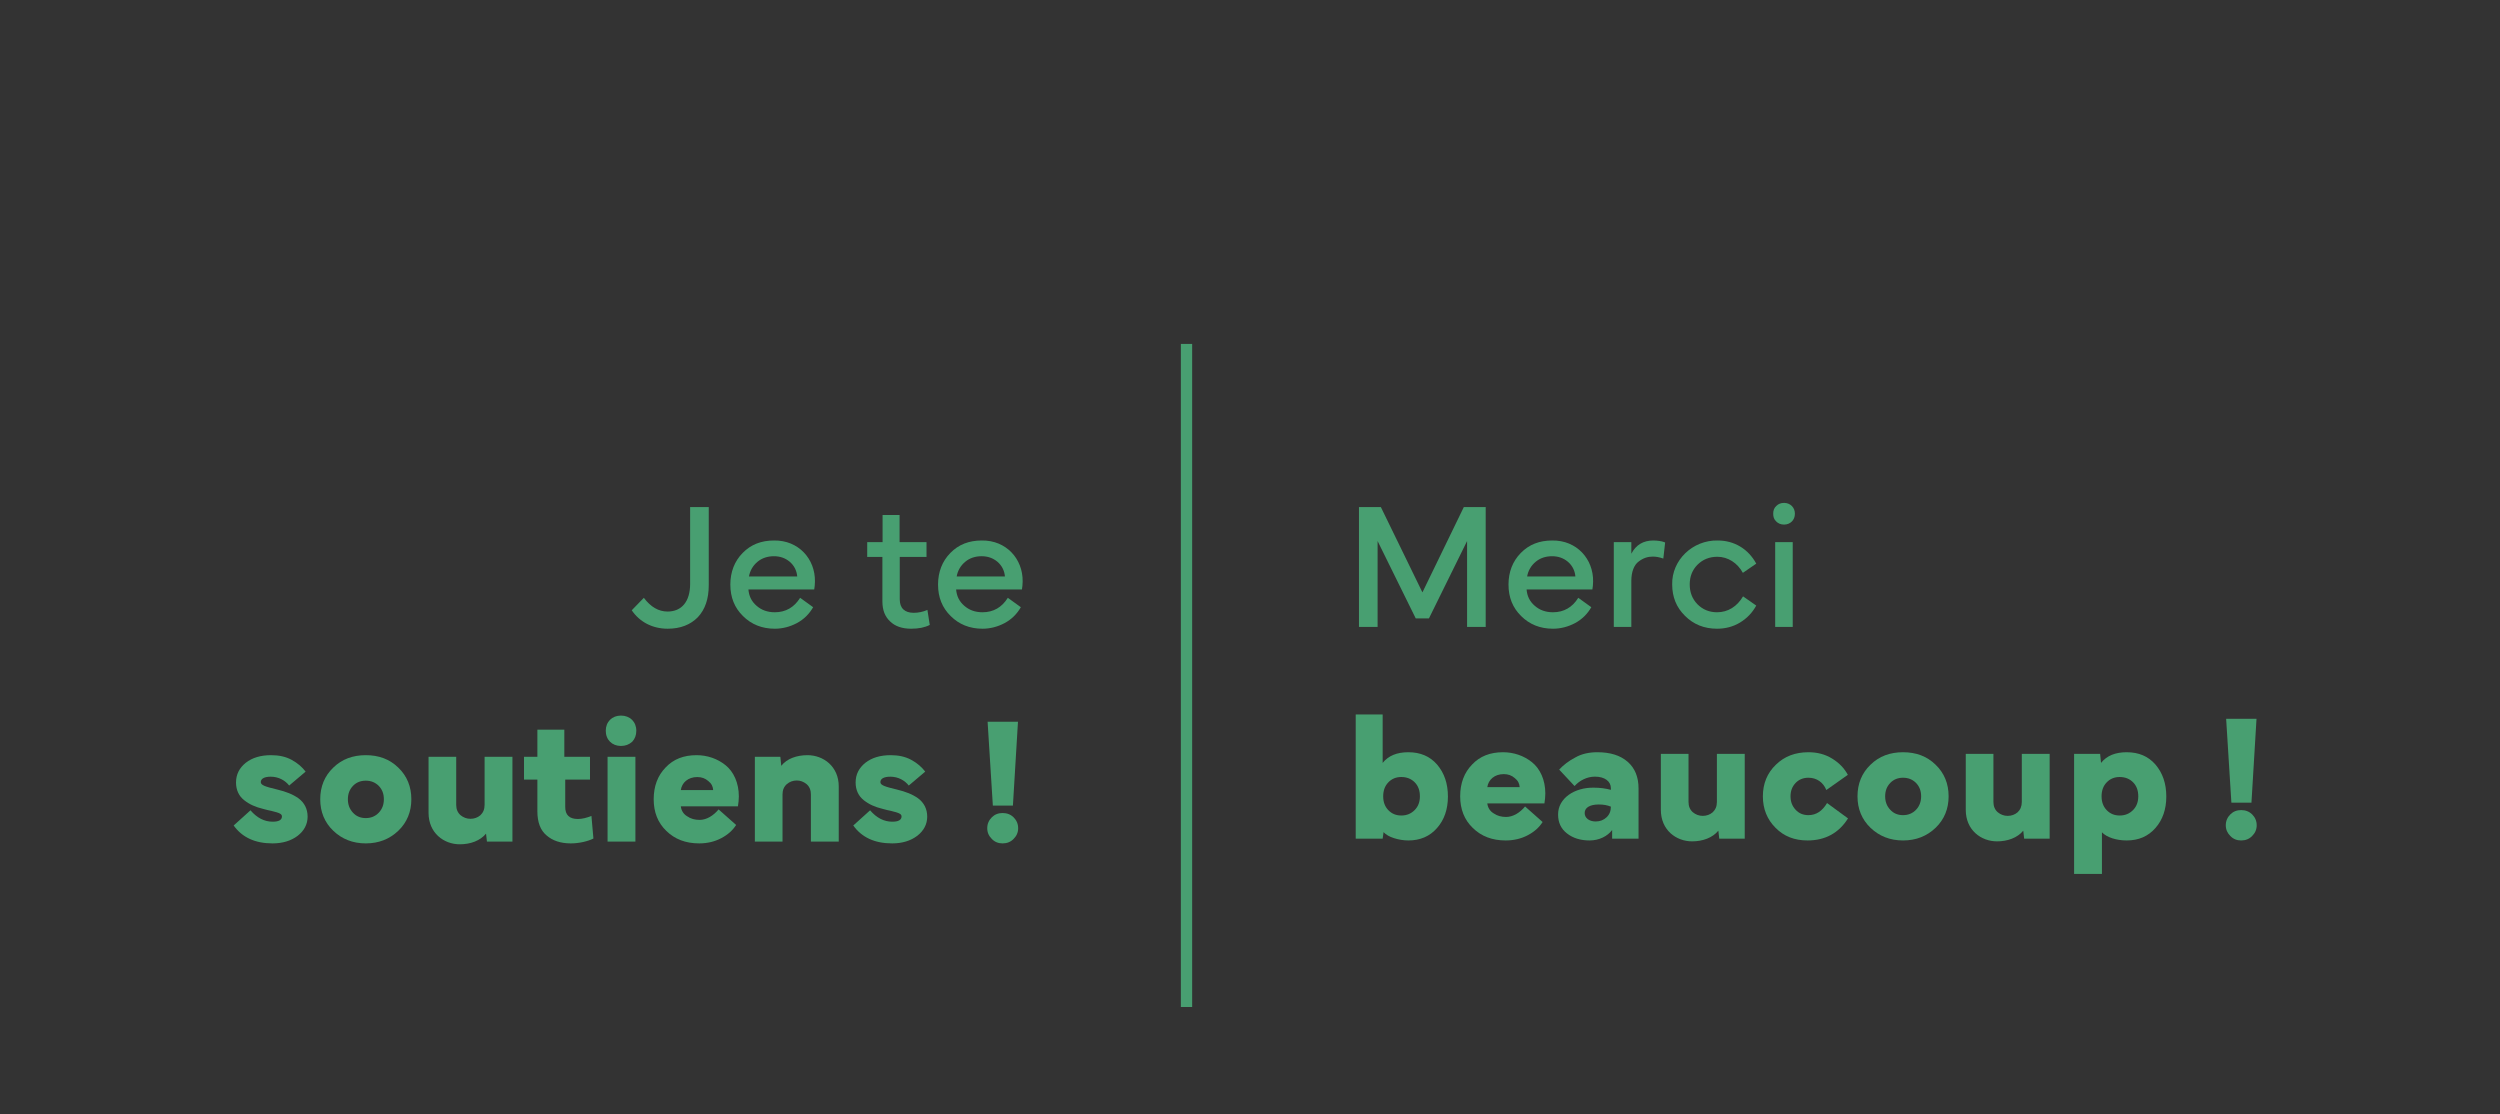 <?xml version="1.0" encoding="UTF-8" standalone="no"?>
<!DOCTYPE svg PUBLIC "-//W3C//DTD SVG 1.1//EN" "http://www.w3.org/Graphics/SVG/1.1/DTD/svg11.dtd">
<svg width="100%" height="100%" viewBox="0 0 922 411" version="1.1" xmlns="http://www.w3.org/2000/svg" xmlns:xlink="http://www.w3.org/1999/xlink" xml:space="preserve" xmlns:serif="http://www.serif.com/" style="fill-rule:evenodd;clip-rule:evenodd;">
    <rect x="0" y="0" width="922" height="411" fill="#333333" stroke="none"/>
    <g transform="matrix(1,0,0,1,23.622,23.621)">
        <rect id="Plan-de-travail1" serif:id="Plan de travail1" x="0" y="0" width="874.015" height="363.111" style="fill:none;"/>
        <g transform="matrix(4.167,0,0,4.167,0,0)">
            <g transform="matrix(16,0,0,16,113.231,49.816)">
                <path d="M0.189,-0L0.189,-0.475L0.4,-0.047L0.473,-0.047L0.684,-0.475L0.684,-0L0.787,-0L0.787,-0.663L0.666,-0.663L0.437,-0.191L0.207,-0.663L0.086,-0.663L0.086,-0L0.189,-0Z" style="fill:rgb(72,159,113);fill-rule:nonzero;"/>
            </g>
            <g transform="matrix(16,0,0,16,127.201,49.816)">
                <path d="M0.04,-0.234C0.04,-0.164 0.063,-0.106 0.11,-0.06C0.156,-0.014 0.215,0.01 0.286,0.01C0.329,0.01 0.37,-0.001 0.408,-0.021C0.447,-0.042 0.477,-0.072 0.498,-0.109L0.426,-0.161C0.393,-0.108 0.346,-0.081 0.286,-0.081C0.246,-0.081 0.212,-0.093 0.185,-0.117C0.157,-0.141 0.143,-0.171 0.14,-0.207L0.504,-0.207C0.506,-0.22 0.508,-0.235 0.508,-0.251C0.51,-0.376 0.417,-0.48 0.282,-0.478C0.211,-0.478 0.154,-0.456 0.108,-0.409C0.063,-0.363 0.04,-0.304 0.04,-0.234ZM0.143,-0.279C0.149,-0.312 0.165,-0.339 0.19,-0.36C0.215,-0.381 0.246,-0.391 0.281,-0.391C0.315,-0.391 0.344,-0.381 0.369,-0.36C0.393,-0.339 0.407,-0.312 0.41,-0.279L0.143,-0.279Z" style="fill:rgb(72,159,113);fill-rule:nonzero;"/>
            </g>
            <g transform="matrix(16,0,0,16,135.976,49.816)">
                <path d="M0.171,-0.255C0.171,-0.306 0.187,-0.344 0.212,-0.362C0.237,-0.381 0.262,-0.389 0.29,-0.389C0.309,-0.389 0.328,-0.385 0.348,-0.378L0.358,-0.467L0.35,-0.47C0.339,-0.474 0.315,-0.478 0.293,-0.478C0.237,-0.478 0.197,-0.454 0.171,-0.405L0.171,-0.469L0.074,-0.469L0.074,-0L0.171,-0L0.171,-0.255Z" style="fill:rgb(72,159,113);fill-rule:nonzero;"/>
            </g>
            <g transform="matrix(16,0,0,16,141.688,49.816)">
                <path d="M0.288,0.01C0.334,0.01 0.377,-0.001 0.415,-0.024C0.453,-0.047 0.483,-0.078 0.505,-0.118L0.432,-0.169C0.399,-0.113 0.349,-0.081 0.288,-0.081C0.245,-0.081 0.209,-0.096 0.18,-0.125C0.151,-0.155 0.137,-0.191 0.137,-0.235C0.137,-0.278 0.151,-0.315 0.18,-0.344C0.209,-0.373 0.246,-0.388 0.29,-0.388C0.348,-0.388 0.401,-0.354 0.431,-0.299L0.505,-0.35C0.461,-0.431 0.384,-0.478 0.292,-0.478C0.153,-0.481 0.037,-0.369 0.04,-0.235C0.04,-0.166 0.063,-0.108 0.111,-0.061C0.158,-0.014 0.217,0.01 0.288,0.01Z" style="fill:rgb(72,159,113);fill-rule:nonzero;"/>
            </g>
            <g transform="matrix(16,0,0,16,150.26,49.816)">
                <path d="M0.171,-0.469L0.074,-0.469L0.074,-0L0.171,-0L0.171,-0.469ZM0.08,-0.583C0.091,-0.572 0.105,-0.566 0.123,-0.566C0.14,-0.566 0.155,-0.572 0.166,-0.583C0.177,-0.594 0.183,-0.608 0.183,-0.626C0.183,-0.644 0.177,-0.658 0.166,-0.669C0.155,-0.68 0.14,-0.686 0.123,-0.686C0.105,-0.686 0.091,-0.68 0.08,-0.669C0.068,-0.658 0.063,-0.644 0.063,-0.626C0.063,-0.608 0.068,-0.594 0.08,-0.583L0.08,-0.583Z" style="fill:rgb(72,159,113);fill-rule:nonzero;"/>
            </g>
        </g>
        <g transform="matrix(4.167,0,0,4.167,0,0)">
            <g transform="matrix(16,0,0,16,113.231,68.556)">
                <path d="M0.217,-0L0.222,-0.036C0.235,-0.022 0.254,-0.011 0.279,-0.003C0.304,0.005 0.331,0.01 0.359,0.01C0.425,0.01 0.478,-0.013 0.518,-0.059C0.558,-0.104 0.578,-0.163 0.578,-0.233C0.578,-0.305 0.558,-0.363 0.518,-0.41C0.478,-0.456 0.425,-0.478 0.359,-0.478C0.296,-0.478 0.249,-0.459 0.217,-0.419L0.217,-0.687L0.068,-0.687L0.068,-0L0.217,-0ZM0.32,-0.341C0.35,-0.341 0.375,-0.331 0.394,-0.312C0.414,-0.292 0.423,-0.266 0.423,-0.234C0.423,-0.204 0.414,-0.178 0.394,-0.158C0.374,-0.138 0.35,-0.128 0.32,-0.128C0.291,-0.128 0.267,-0.138 0.248,-0.158C0.229,-0.178 0.22,-0.203 0.22,-0.234C0.22,-0.266 0.229,-0.291 0.248,-0.311C0.267,-0.331 0.291,-0.341 0.32,-0.341Z" style="fill:rgb(72,159,113);fill-rule:nonzero;"/>
            </g>
            <g transform="matrix(16,0,0,16,123.02,68.556)">
                <path d="M0.104,-0.059C0.151,-0.013 0.211,0.01 0.286,0.01C0.331,0.01 0.372,0 0.408,-0.019C0.444,-0.038 0.471,-0.062 0.49,-0.092L0.393,-0.178C0.365,-0.144 0.327,-0.12 0.288,-0.12C0.262,-0.12 0.239,-0.126 0.219,-0.14C0.199,-0.152 0.187,-0.171 0.184,-0.195L0.5,-0.195C0.503,-0.214 0.505,-0.232 0.505,-0.25C0.505,-0.325 0.476,-0.387 0.431,-0.423C0.386,-0.459 0.33,-0.478 0.271,-0.478C0.2,-0.478 0.143,-0.456 0.1,-0.41C0.056,-0.365 0.034,-0.306 0.034,-0.234C0.034,-0.163 0.057,-0.104 0.104,-0.059ZM0.275,-0.357C0.299,-0.357 0.319,-0.35 0.336,-0.335C0.354,-0.321 0.362,-0.304 0.363,-0.285L0.184,-0.285C0.19,-0.326 0.224,-0.357 0.275,-0.357Z" style="fill:rgb(72,159,113);fill-rule:nonzero;"/>
            </g>
            <g transform="matrix(16,0,0,16,131.638,68.556)">
                <path d="M0.211,0.01C0.265,0.01 0.311,-0.014 0.336,-0.048L0.336,-0L0.482,-0L0.482,-0.278C0.482,-0.341 0.462,-0.39 0.422,-0.425C0.381,-0.461 0.325,-0.478 0.254,-0.478C0.208,-0.478 0.167,-0.469 0.132,-0.449C0.096,-0.43 0.066,-0.407 0.043,-0.382L0.128,-0.291C0.155,-0.321 0.196,-0.343 0.241,-0.343C0.295,-0.343 0.329,-0.317 0.329,-0.279L0.329,-0.27C0.299,-0.278 0.268,-0.282 0.235,-0.282C0.129,-0.284 0.036,-0.224 0.037,-0.133C0.037,-0.089 0.053,-0.055 0.086,-0.029C0.119,-0.003 0.161,0.01 0.211,0.01ZM0.184,-0.142C0.184,-0.172 0.214,-0.189 0.262,-0.189C0.288,-0.189 0.31,-0.185 0.329,-0.177C0.329,-0.152 0.321,-0.133 0.305,-0.118C0.289,-0.103 0.269,-0.095 0.245,-0.095C0.209,-0.095 0.184,-0.114 0.184,-0.142Z" style="fill:rgb(72,159,113);fill-rule:nonzero;"/>
            </g>
            <g transform="matrix(16,0,0,16,140.333,68.556)">
                <path d="M0.235,0.015C0.294,0.015 0.348,-0.005 0.38,-0.044L0.385,-0L0.526,-0L0.526,-0.469L0.372,-0.469L0.372,-0.203C0.372,-0.179 0.364,-0.16 0.349,-0.146C0.334,-0.133 0.315,-0.126 0.294,-0.126C0.273,-0.126 0.255,-0.133 0.239,-0.146C0.223,-0.16 0.215,-0.179 0.215,-0.203L0.215,-0.469L0.062,-0.469L0.062,-0.159C0.062,-0.048 0.146,0.015 0.235,0.015Z" style="fill:rgb(72,159,113);fill-rule:nonzero;"/>
            </g>
            <g transform="matrix(16,0,0,16,149.826,68.556)">
                <path d="M0.28,0.01C0.378,0.01 0.453,-0.031 0.504,-0.112L0.388,-0.197C0.362,-0.153 0.328,-0.13 0.285,-0.13C0.256,-0.13 0.232,-0.14 0.214,-0.16C0.195,-0.18 0.186,-0.205 0.186,-0.234C0.186,-0.264 0.195,-0.288 0.214,-0.308C0.232,-0.327 0.256,-0.337 0.285,-0.337C0.33,-0.337 0.367,-0.312 0.384,-0.269L0.503,-0.353C0.483,-0.39 0.455,-0.419 0.416,-0.443C0.377,-0.467 0.334,-0.478 0.285,-0.478C0.213,-0.478 0.153,-0.456 0.105,-0.409C0.057,-0.363 0.033,-0.304 0.033,-0.234C0.033,-0.164 0.057,-0.106 0.103,-0.06C0.149,-0.013 0.208,0.01 0.28,0.01L0.28,0.01Z" style="fill:rgb(72,159,113);fill-rule:nonzero;"/>
            </g>
            <g transform="matrix(16,0,0,16,158.201,68.556)">
                <path d="M0.105,-0.06C0.153,-0.014 0.213,0.01 0.285,0.01C0.357,0.01 0.417,-0.014 0.465,-0.06C0.513,-0.106 0.537,-0.165 0.537,-0.234C0.537,-0.304 0.513,-0.363 0.465,-0.409C0.417,-0.456 0.357,-0.478 0.285,-0.478C0.213,-0.478 0.153,-0.456 0.105,-0.409C0.057,-0.363 0.033,-0.304 0.033,-0.234C0.033,-0.165 0.057,-0.106 0.105,-0.06ZM0.186,-0.234C0.186,-0.264 0.195,-0.288 0.214,-0.308C0.232,-0.327 0.256,-0.337 0.285,-0.337C0.314,-0.337 0.338,-0.327 0.357,-0.308C0.376,-0.288 0.385,-0.264 0.385,-0.234C0.385,-0.205 0.376,-0.18 0.357,-0.16C0.338,-0.14 0.314,-0.13 0.285,-0.13C0.256,-0.13 0.232,-0.14 0.214,-0.16C0.195,-0.18 0.186,-0.205 0.186,-0.234Z" style="fill:rgb(72,159,113);fill-rule:nonzero;"/>
            </g>
            <g transform="matrix(16,0,0,16,167.319,68.556)">
                <path d="M0.235,0.015C0.294,0.015 0.348,-0.005 0.38,-0.044L0.385,-0L0.526,-0L0.526,-0.469L0.372,-0.469L0.372,-0.203C0.372,-0.179 0.364,-0.16 0.349,-0.146C0.334,-0.133 0.315,-0.126 0.294,-0.126C0.273,-0.126 0.255,-0.133 0.239,-0.146C0.223,-0.16 0.215,-0.179 0.215,-0.203L0.215,-0.469L0.062,-0.469L0.062,-0.159C0.062,-0.048 0.146,0.015 0.235,0.015Z" style="fill:rgb(72,159,113);fill-rule:nonzero;"/>
            </g>
            <g transform="matrix(16,0,0,16,176.811,68.556)">
                <path d="M0.222,0.195L0.222,-0.035C0.249,-0.007 0.302,0.01 0.359,0.01C0.425,0.01 0.478,-0.013 0.518,-0.059C0.558,-0.104 0.578,-0.163 0.578,-0.233C0.578,-0.305 0.558,-0.363 0.518,-0.41C0.478,-0.456 0.425,-0.478 0.359,-0.478C0.296,-0.478 0.249,-0.459 0.217,-0.419L0.212,-0.469L0.068,-0.469L0.068,0.195L0.222,0.195ZM0.32,-0.341C0.35,-0.341 0.375,-0.331 0.394,-0.312C0.414,-0.292 0.423,-0.266 0.423,-0.234C0.423,-0.204 0.414,-0.178 0.394,-0.158C0.374,-0.138 0.35,-0.128 0.32,-0.128C0.291,-0.128 0.267,-0.138 0.248,-0.158C0.229,-0.178 0.22,-0.203 0.22,-0.234C0.22,-0.266 0.229,-0.291 0.248,-0.311C0.267,-0.331 0.291,-0.341 0.32,-0.341Z" style="fill:rgb(72,159,113);fill-rule:nonzero;"/>
            </g>
            <g transform="matrix(16,0,0,16,190.268,68.556)">
                <path d="M0.097,-0.199L0.208,-0.199L0.236,-0.663L0.068,-0.663L0.097,-0.199ZM0.212,-0.015C0.228,-0.031 0.237,-0.05 0.237,-0.074C0.237,-0.098 0.228,-0.118 0.212,-0.134C0.196,-0.15 0.175,-0.158 0.151,-0.158C0.127,-0.158 0.107,-0.15 0.091,-0.134C0.075,-0.118 0.066,-0.098 0.066,-0.074C0.066,-0.05 0.075,-0.031 0.091,-0.015C0.107,0.002 0.127,0.01 0.151,0.01C0.175,0.01 0.196,0.002 0.212,-0.015Z" style="fill:rgb(72,159,113);fill-rule:nonzero;"/>
            </g>
        </g>
        <g transform="matrix(4.167,0,0,4.167,0,0)">
            <g transform="matrix(16,0,0,16,50.195,49.816)">
                <path d="M0.202,0.01C0.272,0.01 0.328,-0.012 0.369,-0.054C0.409,-0.097 0.429,-0.155 0.429,-0.231L0.429,-0.663L0.326,-0.663L0.326,-0.238C0.326,-0.141 0.28,-0.085 0.201,-0.085C0.152,-0.085 0.108,-0.11 0.07,-0.161L0.003,-0.092C0.047,-0.027 0.118,0.01 0.202,0.01Z" style="fill:rgb(72,159,113);fill-rule:nonzero;"/>
            </g>
            <g transform="matrix(16,0,0,16,58.33,49.816)">
                <path d="M0.04,-0.234C0.04,-0.164 0.063,-0.106 0.11,-0.06C0.156,-0.014 0.215,0.01 0.286,0.01C0.329,0.01 0.37,-0.001 0.408,-0.021C0.447,-0.042 0.477,-0.072 0.498,-0.109L0.426,-0.161C0.393,-0.108 0.346,-0.081 0.286,-0.081C0.246,-0.081 0.212,-0.093 0.185,-0.117C0.157,-0.141 0.143,-0.171 0.14,-0.207L0.504,-0.207C0.506,-0.22 0.508,-0.235 0.508,-0.251C0.51,-0.376 0.417,-0.48 0.282,-0.478C0.211,-0.478 0.154,-0.456 0.108,-0.409C0.063,-0.363 0.04,-0.304 0.04,-0.234ZM0.143,-0.279C0.149,-0.312 0.165,-0.339 0.19,-0.36C0.215,-0.381 0.246,-0.391 0.281,-0.391C0.315,-0.391 0.344,-0.381 0.369,-0.36C0.393,-0.339 0.407,-0.312 0.41,-0.279L0.143,-0.279Z" style="fill:rgb(72,159,113);fill-rule:nonzero;"/>
            </g>
            <g transform="matrix(16,0,0,16,70.78,49.816)">
                <path d="M0.103,-0.141C0.103,-0.093 0.117,-0.057 0.146,-0.03C0.174,-0.003 0.213,0.01 0.262,0.01C0.304,0.01 0.338,0.003 0.365,-0.011L0.352,-0.094C0.327,-0.083 0.301,-0.078 0.276,-0.078C0.227,-0.078 0.199,-0.103 0.199,-0.152L0.199,-0.387L0.347,-0.387L0.347,-0.469L0.198,-0.469L0.198,-0.619L0.104,-0.619L0.104,-0.469L0.019,-0.469L0.019,-0.387L0.103,-0.387L0.103,-0.141Z" style="fill:rgb(72,159,113);fill-rule:nonzero;"/>
            </g>
            <g transform="matrix(16,0,0,16,76.713,49.816)">
                <path d="M0.04,-0.234C0.04,-0.164 0.063,-0.106 0.11,-0.06C0.156,-0.014 0.215,0.01 0.286,0.01C0.329,0.01 0.37,-0.001 0.408,-0.021C0.447,-0.042 0.477,-0.072 0.498,-0.109L0.426,-0.161C0.393,-0.108 0.346,-0.081 0.286,-0.081C0.246,-0.081 0.212,-0.093 0.185,-0.117C0.157,-0.141 0.143,-0.171 0.14,-0.207L0.504,-0.207C0.506,-0.22 0.508,-0.235 0.508,-0.251C0.51,-0.376 0.417,-0.48 0.282,-0.478C0.211,-0.478 0.154,-0.456 0.108,-0.409C0.063,-0.363 0.04,-0.304 0.04,-0.234ZM0.143,-0.279C0.149,-0.312 0.165,-0.339 0.19,-0.36C0.215,-0.381 0.246,-0.391 0.281,-0.391C0.315,-0.391 0.344,-0.381 0.369,-0.36C0.393,-0.339 0.407,-0.312 0.41,-0.279L0.143,-0.279Z" style="fill:rgb(72,159,113);fill-rule:nonzero;"/>
            </g>
        </g>
        <g transform="matrix(4.167,0,0,4.167,0,0)">
            <g transform="matrix(16,0,0,16,14.5,68.816)">
                <path d="M0.032,-0.089C0.079,-0.023 0.151,0.01 0.247,0.01C0.302,0.01 0.349,-0.004 0.386,-0.032C0.422,-0.06 0.441,-0.096 0.441,-0.138C0.441,-0.181 0.423,-0.215 0.391,-0.239C0.359,-0.262 0.322,-0.276 0.273,-0.288C0.206,-0.304 0.182,-0.312 0.182,-0.329C0.182,-0.348 0.202,-0.359 0.237,-0.359C0.282,-0.359 0.318,-0.337 0.339,-0.31L0.43,-0.387C0.411,-0.412 0.386,-0.434 0.353,-0.452C0.32,-0.47 0.282,-0.478 0.239,-0.478C0.181,-0.478 0.135,-0.464 0.099,-0.436C0.063,-0.407 0.045,-0.371 0.045,-0.327C0.045,-0.285 0.061,-0.252 0.09,-0.229C0.119,-0.206 0.152,-0.191 0.198,-0.18C0.211,-0.176 0.23,-0.172 0.24,-0.17C0.25,-0.167 0.263,-0.164 0.27,-0.162C0.29,-0.156 0.299,-0.15 0.299,-0.139C0.299,-0.12 0.282,-0.11 0.248,-0.11C0.202,-0.11 0.161,-0.131 0.125,-0.173L0.032,-0.089Z" style="fill:rgb(72,159,113);fill-rule:nonzero;"/>
            </g>
            <g transform="matrix(16,0,0,16,22.145,68.816)">
                <path d="M0.105,-0.06C0.153,-0.014 0.213,0.01 0.285,0.01C0.357,0.01 0.417,-0.014 0.465,-0.06C0.513,-0.106 0.537,-0.165 0.537,-0.234C0.537,-0.304 0.513,-0.363 0.465,-0.409C0.417,-0.456 0.357,-0.478 0.285,-0.478C0.213,-0.478 0.153,-0.456 0.105,-0.409C0.057,-0.363 0.033,-0.304 0.033,-0.234C0.033,-0.165 0.057,-0.106 0.105,-0.06ZM0.186,-0.234C0.186,-0.264 0.195,-0.288 0.214,-0.308C0.232,-0.327 0.256,-0.337 0.285,-0.337C0.314,-0.337 0.338,-0.327 0.357,-0.308C0.376,-0.288 0.385,-0.264 0.385,-0.234C0.385,-0.205 0.376,-0.18 0.357,-0.16C0.338,-0.14 0.314,-0.13 0.285,-0.13C0.256,-0.13 0.232,-0.14 0.214,-0.16C0.195,-0.18 0.186,-0.205 0.186,-0.234Z" style="fill:rgb(72,159,113);fill-rule:nonzero;"/>
            </g>
            <g transform="matrix(16,0,0,16,31.268,68.816)">
                <path d="M0.235,0.015C0.294,0.015 0.348,-0.005 0.38,-0.044L0.385,-0L0.526,-0L0.526,-0.469L0.372,-0.469L0.372,-0.203C0.372,-0.179 0.364,-0.16 0.349,-0.146C0.334,-0.133 0.315,-0.126 0.294,-0.126C0.273,-0.126 0.255,-0.133 0.239,-0.146C0.223,-0.16 0.215,-0.179 0.215,-0.203L0.215,-0.469L0.062,-0.469L0.062,-0.159C0.062,-0.048 0.146,0.015 0.235,0.015Z" style="fill:rgb(72,159,113);fill-rule:nonzero;"/>
            </g>
            <g transform="matrix(16,0,0,16,40.5,68.816)">
                <path d="M0.087,-0.343L0.087,-0.167C0.087,-0.107 0.104,-0.062 0.138,-0.034C0.171,-0.005 0.216,0.01 0.272,0.01C0.316,0.01 0.366,-0.001 0.397,-0.017L0.386,-0.142C0.359,-0.131 0.334,-0.125 0.311,-0.125C0.264,-0.125 0.241,-0.147 0.241,-0.192L0.241,-0.343L0.378,-0.343L0.378,-0.469L0.236,-0.469L0.236,-0.619L0.087,-0.619L0.087,-0.469L0.013,-0.469L0.013,-0.343L0.087,-0.343Z" style="fill:rgb(72,159,113);fill-rule:nonzero;"/>
            </g>
            <g transform="matrix(16,0,0,16,47.016,68.816)">
                <path d="M0.068,-0L0.222,-0L0.222,-0.469L0.068,-0.469L0.068,-0ZM0.058,-0.613C0.058,-0.563 0.093,-0.529 0.142,-0.529C0.167,-0.529 0.187,-0.537 0.204,-0.552C0.219,-0.568 0.227,-0.588 0.227,-0.613C0.227,-0.663 0.192,-0.697 0.142,-0.697C0.093,-0.697 0.058,-0.663 0.058,-0.613Z" style="fill:rgb(72,159,113);fill-rule:nonzero;"/>
            </g>
            <g transform="matrix(16,0,0,16,51.642,68.816)">
                <path d="M0.104,-0.059C0.151,-0.013 0.211,0.01 0.286,0.01C0.331,0.01 0.372,0 0.408,-0.019C0.444,-0.038 0.471,-0.062 0.49,-0.092L0.393,-0.178C0.365,-0.144 0.327,-0.12 0.288,-0.12C0.262,-0.12 0.239,-0.126 0.219,-0.14C0.199,-0.152 0.187,-0.171 0.184,-0.195L0.5,-0.195C0.503,-0.214 0.505,-0.232 0.505,-0.25C0.505,-0.325 0.476,-0.387 0.431,-0.423C0.386,-0.459 0.33,-0.478 0.271,-0.478C0.2,-0.478 0.143,-0.456 0.1,-0.41C0.056,-0.365 0.034,-0.306 0.034,-0.234C0.034,-0.163 0.057,-0.104 0.104,-0.059ZM0.275,-0.357C0.299,-0.357 0.319,-0.35 0.336,-0.335C0.354,-0.321 0.362,-0.304 0.363,-0.285L0.184,-0.285C0.19,-0.326 0.224,-0.357 0.275,-0.357Z" style="fill:rgb(72,159,113);fill-rule:nonzero;"/>
            </g>
            <g transform="matrix(16,0,0,16,60.26,68.816)">
                <path d="M0.208,-0.261C0.208,-0.285 0.216,-0.304 0.232,-0.318C0.247,-0.331 0.266,-0.338 0.287,-0.338C0.307,-0.338 0.325,-0.331 0.341,-0.318C0.357,-0.304 0.365,-0.285 0.365,-0.261L0.365,-0L0.519,-0L0.519,-0.305C0.519,-0.416 0.434,-0.478 0.346,-0.478C0.287,-0.478 0.232,-0.459 0.201,-0.419L0.196,-0.469L0.055,-0.469L0.055,-0L0.208,-0L0.208,-0.261Z" style="fill:rgb(72,159,113);fill-rule:nonzero;"/>
            </g>
            <g transform="matrix(16,0,0,16,69.338,68.816)">
                <path d="M0.032,-0.089C0.079,-0.023 0.151,0.01 0.247,0.01C0.302,0.01 0.349,-0.004 0.386,-0.032C0.422,-0.06 0.441,-0.096 0.441,-0.138C0.441,-0.181 0.423,-0.215 0.391,-0.239C0.359,-0.262 0.322,-0.276 0.273,-0.288C0.206,-0.304 0.182,-0.312 0.182,-0.329C0.182,-0.348 0.202,-0.359 0.237,-0.359C0.282,-0.359 0.318,-0.337 0.339,-0.31L0.43,-0.387C0.411,-0.412 0.386,-0.434 0.353,-0.452C0.32,-0.47 0.282,-0.478 0.239,-0.478C0.181,-0.478 0.135,-0.464 0.099,-0.436C0.063,-0.407 0.045,-0.371 0.045,-0.327C0.045,-0.285 0.061,-0.252 0.09,-0.229C0.119,-0.206 0.152,-0.191 0.198,-0.18C0.211,-0.176 0.23,-0.172 0.24,-0.17C0.25,-0.167 0.263,-0.164 0.27,-0.162C0.29,-0.156 0.299,-0.15 0.299,-0.139C0.299,-0.12 0.282,-0.11 0.248,-0.11C0.202,-0.11 0.161,-0.131 0.125,-0.173L0.032,-0.089Z" style="fill:rgb(72,159,113);fill-rule:nonzero;"/>
            </g>
            <g transform="matrix(16,0,0,16,80.651,68.816)">
                <path d="M0.097,-0.199L0.208,-0.199L0.236,-0.663L0.068,-0.663L0.097,-0.199ZM0.212,-0.015C0.228,-0.031 0.237,-0.05 0.237,-0.074C0.237,-0.098 0.228,-0.118 0.212,-0.134C0.196,-0.15 0.175,-0.158 0.151,-0.158C0.127,-0.158 0.107,-0.15 0.091,-0.134C0.075,-0.118 0.066,-0.098 0.066,-0.074C0.066,-0.05 0.075,-0.031 0.091,-0.015C0.107,0.002 0.127,0.01 0.151,0.01C0.175,0.01 0.196,0.002 0.212,-0.015Z" style="fill:rgb(72,159,113);fill-rule:nonzero;"/>
            </g>
        </g>
        <g transform="matrix(0,4.167,4.167,0,536.234,225.488)">
            <path d="M-29.343,-29.343L29.343,-29.343" style="fill:none;fill-rule:nonzero;stroke:rgb(72,159,113);stroke-width:1px;"/>
        </g>
        <g transform="matrix(4.167,0,0,4.167,-25,1240.16)">
            <path d="M0,-297.638L-15,-297.638M221.764,-297.638L236.764,-297.638M0,0L-15,0M221.764,0L236.764,0M6,-303.638L6,-318.638M6,6L6,21M215.764,-303.638L215.764,-318.638M215.764,6L215.764,21" style="fill:none;fill-rule:nonzero;stroke:white;stroke-width:1.25px;stroke-miterlimit:10;"/>
        </g>
        <g transform="matrix(4.167,0,0,4.167,0,0)">
            <clipPath id="_clip1">
                <rect x="-26.669" y="-26.669" width="263.102" height="350.976" clip-rule="nonzero"/>
            </clipPath>
            <g clip-path="url(#_clip1)">
                <g transform="matrix(1,0,0,1,-6,297.638)">
                    <path d="M0,-297.638L-15,-297.638M221.764,-297.638L236.764,-297.638M0,0L-15,0M221.764,0L236.764,0M6,-303.638L6,-318.638M6,6L6,21M215.764,-303.638L215.764,-318.638M215.764,6L215.764,21" style="fill:none;fill-rule:nonzero;stroke:black;stroke-width:0.25px;stroke-miterlimit:10;"/>
                </g>
                <g transform="matrix(1,0,0,1,-8.669,303.307)">
                    <path d="M0,-308.976L-18,-308.976M227.102,-308.976L245.102,-308.976M0,0L-18,0M227.102,0L245.102,0M3,-311.976L3,-329.976M3,3L3,21M224.102,-311.976L224.102,-329.976M224.102,3L224.102,21" style="fill:none;fill-rule:nonzero;stroke:white;stroke-width:1.25px;stroke-miterlimit:10;"/>
                </g>
                <g transform="matrix(1,0,0,1,-8.669,303.307)">
                    <path d="M0,-308.976L-18,-308.976M227.102,-308.976L245.102,-308.976M0,0L-18,0M227.102,0L245.102,0M3,-311.976L3,-329.976M3,3L3,21M224.102,-311.976L224.102,-329.976M224.102,3L224.102,21" style="fill:none;fill-rule:nonzero;stroke:black;stroke-width:0.25px;stroke-miterlimit:10;"/>
                </g>
                <g transform="matrix(0,-1,-1,0,104.882,-18.5)">
                    <circle cx="-5" cy="0" r="5" style="fill:none;stroke:white;stroke-width:1.25px;stroke-miterlimit:10;"/>
                </g>
                <g transform="matrix(0,1,1,0,110.882,-13.5)">
                    <path d="M-6,-6L6,-6" style="fill:none;fill-rule:nonzero;stroke:white;stroke-width:1.25px;stroke-miterlimit:10;"/>
                </g>
                <g transform="matrix(0,-1,-1,0,104.882,-16.5)">
                    <circle cx="-3" cy="0" r="3" style="fill:none;stroke:white;stroke-width:1.25px;stroke-miterlimit:10;"/>
                </g>
            </g>
        </g>
    </g>
</svg>
